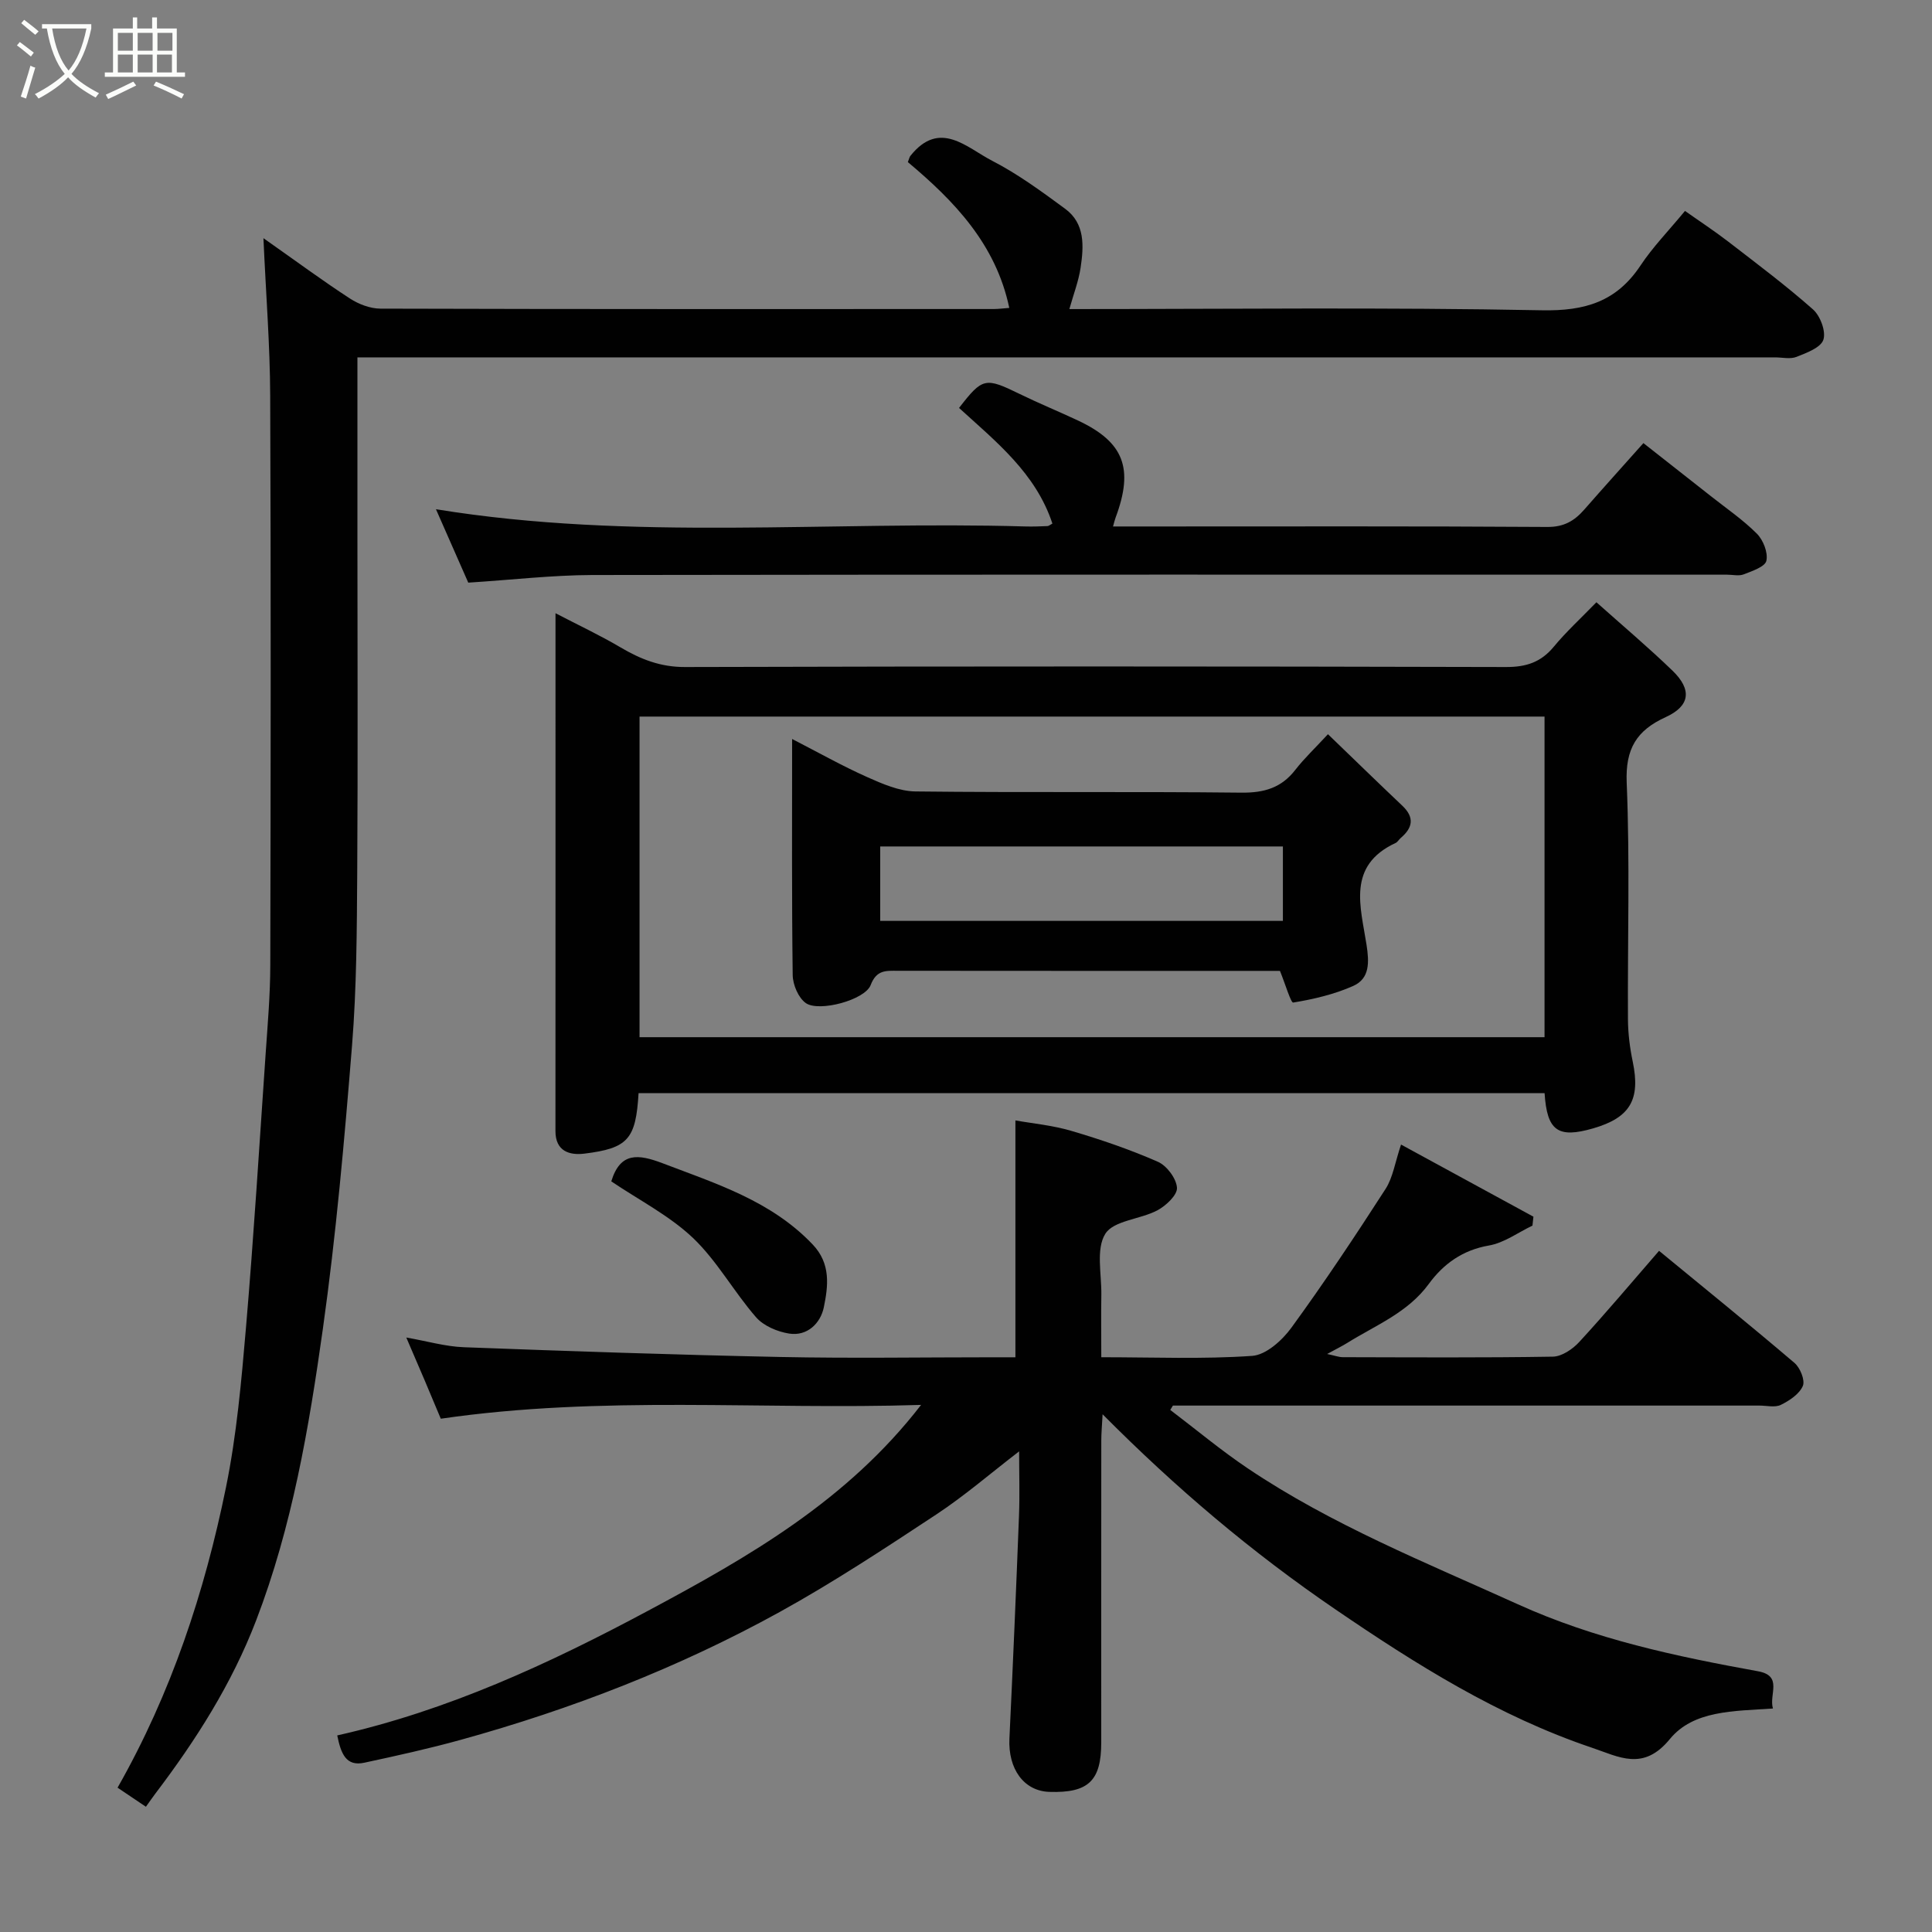 <svg enable-background="new 0 0 400 400" viewBox="0 0 400 400" xmlns="http://www.w3.org/2000/svg"><rect x="0" y="0" width="400" height="400" fill="#808080" stroke="none"/><path d="m6.4 11.7c-1-.8-1.9-1.6-2.9-2.3l.6-.7c.9.7 1.9 1.4 2.9 2.2zm-2.1 8.3c.7-2.1 1.4-4.2 2-6.4.2.1.6.3 1 .4-.7 2.3-1.3 4.4-1.9 6.4zm3-12.8c-1.1-.9-2.1-1.7-2.9-2.4l.6-.7c1 .8 2 1.5 3 2.4zm1.4-1.3v-.9h10.2v.9c-.9 4.2-2.3 7.3-4.1 9.4 1.3 1.4 3.2 2.7 5.7 4-.2.2-.4.5-.7.9-2.5-1.4-4.4-2.7-5.7-4.2-1.4 1.5-3.5 3-6.1 4.4 0 0 0 0-.1-.1-.3-.4-.5-.7-.7-.8 2.7-1.4 4.7-2.8 6.2-4.2-1.8-2.2-3-5.3-3.7-9.4zm9.2 0h-7.1c.6 3.8 1.7 6.7 3.4 8.7 1.7-2 2.9-4.8 3.7-8.7z" fill="#fbfcfa"/><path d="m31.6 3.6h.9v2.3h4.1v9.1h1.7v.9h-16.6v-.9h1.7v-9.1h4.1v-2.3h.9v2.3h3.1v-2.3zm-4 13.3.6.8c-1.9.9-3.8 1.9-5.8 2.8-.2-.3-.3-.6-.5-.9 2-.9 3.9-1.8 5.7-2.7zm-3.2-10.1v3.7h3.1v-3.7zm0 4.5v3.7h3.1v-3.7zm4.1-4.5v3.7h3.1v-3.7zm0 4.5v3.7h3.1v-3.7zm9.1 9.1c-2.1-1.1-4.1-2-5.8-2.7l.5-.8c2.2.9 4.1 1.8 5.8 2.6zm-1.9-13.6h-3.1v3.7h3.1zm-3.2 4.5v3.7h3.1v-3.7z" fill="#fbfcfa"/><g fill="#010101"><path d="m367.07 353.73c-8.18.55-16.47.37-21.35 6.33-5.5 6.72-10.53 3.67-16.12 1.79-19.36-6.53-36.39-17.22-53.17-28.68-17.19-11.73-32.93-25.03-48.15-40.36-.12 2.35-.27 3.91-.27 5.47-.02 20.83-.01 41.66-.01 62.49 0 7.94-2.67 10.48-10.74 10.22-5.27-.17-8.57-4.74-8.27-11.05.73-15.36 1.39-30.72 1.98-46.08.17-4.32.03-8.66.03-13.37-5.9 4.53-11.29 9.2-17.19 13.09-10.62 7-21.27 14.03-32.39 20.17-20.89 11.52-43.05 20.11-66.05 26.47-6.58 1.82-13.26 3.29-19.94 4.73-3.76.81-4.83-1.8-5.61-5.65 22.86-5.13 43.86-14.84 64.39-25.83 20.84-11.15 41.18-22.78 56.49-42.6-33.1 1.06-66-2.01-99.44 2.86-.99-2.36-2.16-5.16-3.34-7.95-1.19-2.81-2.4-5.61-3.8-8.86 4.31.75 8.1 1.87 11.94 2.01 21.86.82 43.72 1.57 65.59 2.02 14.66.3 29.33.06 43.99.06h4.59c0-16.47 0-32.46 0-49.04 3.44.62 7.63 1 11.6 2.17 6.07 1.79 12.1 3.85 17.89 6.39 1.85.81 3.83 3.45 3.96 5.38.1 1.5-2.28 3.73-4.06 4.68-3.55 1.88-9.06 2.09-10.78 4.86-1.97 3.16-.75 8.34-.82 12.65-.07 4.13-.01 8.26-.01 12.9 10.7 0 21.01.43 31.24-.28 2.87-.2 6.21-3.21 8.11-5.82 6.82-9.36 13.23-19.01 19.51-28.75 1.52-2.36 1.94-5.43 3.2-9.18 8.91 4.85 18.16 9.89 27.41 14.93-.07.62-.14 1.23-.2 1.85-3 1.43-5.87 3.58-9.02 4.12-5.45.94-9.42 3.82-12.44 7.95-4.35 5.95-10.95 8.52-16.84 12.19-1.09.68-2.26 1.25-4.21 2.32 1.62.34 2.43.66 3.24.66 14.5.03 29 .13 43.49-.11 1.86-.03 4.1-1.55 5.46-3.03 5.57-6.05 10.87-12.36 16.53-18.88 9.43 7.76 18.83 15.36 28.03 23.2 1.18 1 2.24 3.6 1.74 4.77-.72 1.68-2.76 3.04-4.55 3.92-1.21.6-2.94.15-4.44.15-38.66 0-77.33 0-115.99 0-1.81 0-3.63 0-5.44 0-.18.3-.36.6-.55.9 5.34 4.05 10.51 8.38 16.06 12.11 17.44 11.72 36.87 19.5 55.91 28.13 15.94 7.23 32.7 10.78 49.68 13.86 5.28.94 2.25 4.8 3.13 7.72z"/><path d="m74 74v36.13c0 23.49.11 46.99-.04 70.48-.08 11.93-.12 23.91-1.07 35.79-1.58 19.63-3.31 39.28-6.05 58.77-2.88 20.46-6.35 40.89-13.82 60.35-5.02 13.08-12.43 24.73-20.85 35.82-.59.78-1.14 1.58-1.96 2.73-1.9-1.28-3.86-2.6-5.87-3.95 11.13-19.58 18.02-40.49 22.44-62.15 2.22-10.88 3.2-22.05 4.15-33.14 1.61-18.88 2.77-37.79 4.07-56.69.42-6.09.95-12.2.96-18.3.09-39.32.14-78.65-.02-117.97-.04-10.37-.87-20.74-1.4-32.56 6.77 4.76 12.23 8.8 17.92 12.5 1.81 1.18 4.19 2.08 6.31 2.09 42.32.12 84.64.09 126.97.08.98 0 1.97-.14 3.22-.23-2.77-13.22-11.43-22.17-21-30.19.28-.71.34-1.05.52-1.28 6.07-7.63 11.67-1.7 16.94 1.01 5.33 2.74 10.24 6.36 15.1 9.93 4.17 3.06 3.87 7.75 3.21 12.19-.42 2.82-1.48 5.54-2.33 8.58 32.84 0 65.33-.39 97.8.25 8.98.18 15.48-1.79 20.45-9.27 2.52-3.8 5.76-7.12 9.21-11.3 2.91 2.06 5.98 4.07 8.87 6.29 5.96 4.6 12 9.12 17.63 14.1 1.51 1.34 2.72 4.56 2.15 6.28-.54 1.64-3.48 2.72-5.57 3.55-1.3.51-2.96.1-4.46.1-95.64 0-191.28 0-286.92 0-1.99.01-3.96.01-6.56.01z"/><path d="m132.21 226.32c-.57 9.52-2.14 11.41-11.24 12.53-3.05.37-5.98-.48-5.97-4.69.02-35.47.01-70.94.01-107.2 4.84 2.52 9.26 4.59 13.44 7.06 4.17 2.46 8.28 4.1 13.36 4.08 56.67-.16 113.33-.15 170 0 4.2.01 7.24-1 9.9-4.22 2.54-3.07 5.51-5.79 8.81-9.19 5.41 4.83 10.76 9.34 15.78 14.19 4.05 3.93 3.6 7.29-1.41 9.58-6.06 2.76-8.39 6.56-8.1 13.59.68 16.3.17 32.66.26 48.99.02 2.93.39 5.89.99 8.76 1.63 7.83-.5 11.58-8.17 13.81-7.31 2.12-9.58.55-10.08-7.29-62.38 0-124.8 0-187.58 0zm187.57-77.96c-62.79 0-125.15 0-187.37 0v66.38h187.37c0-22.2 0-44.13 0-66.38z"/><path d="m96.95 120.63c-2.22-5.05-4.44-10.11-6.69-15.2 40.64 6.62 81.46 2.38 122.11 3.57 1.5.04 3-.02 4.49-.08.27-.01.54-.26 1.03-.52-3.45-10.44-11.64-16.93-19.33-23.94 4.88-6.3 5.41-6.38 12.6-2.87 3.95 1.93 8.04 3.6 12.02 5.47 9.52 4.47 11.6 9.91 7.79 20.11-.17.46-.28.95-.53 1.83h8.95c26.99 0 53.99-.08 80.98.1 3.44.02 5.59-1.26 7.64-3.6 3.92-4.48 7.9-8.89 12.24-13.76 4.86 3.83 9.43 7.41 13.99 11 3.21 2.54 6.63 4.87 9.5 7.75 1.32 1.32 2.34 3.92 1.97 5.61-.27 1.24-2.94 2.13-4.68 2.81-1.01.4-2.3.07-3.47.07-78.31 0-156.62-.05-234.93.07-8.35.03-16.71 1.01-25.68 1.58z"/><path d="m126.56 244.59c1.86-6.09 5.55-5.68 10.63-3.75 11.14 4.25 22.5 7.8 31.08 16.83 3.79 3.99 3.19 8.62 2.29 13.01-.67 3.24-3.39 6.03-7.2 5.42-2.43-.39-5.27-1.59-6.83-3.38-4.6-5.28-8.06-11.66-13.08-16.44-4.9-4.63-11.16-7.82-16.89-11.69z"/><path d="m274.94 152.01c5.55 5.34 10.43 10.11 15.39 14.8 2.56 2.42 2.18 4.56-.32 6.68-.38.32-.64.84-1.07 1.04-10.14 4.71-7.22 13.23-6.01 21.1.53 3.49.74 6.94-2.76 8.5-3.91 1.74-8.2 2.74-12.43 3.44-.48.08-1.62-3.81-2.74-6.56-.89 0-2.52 0-4.15 0-24.99 0-49.97.01-74.96-.02-2.44 0-4.41-.24-5.63 2.96-1.18 3.08-10.68 5.64-13.42 3.73-1.54-1.08-2.69-3.79-2.72-5.79-.21-15.99-.12-31.98-.12-48.89 5.46 2.81 10.36 5.57 15.48 7.86 3.18 1.42 6.69 2.96 10.06 3 22.48.26 44.97 0 67.46.25 4.71.05 8.29-.98 11.19-4.73 1.82-2.35 4.02-4.42 6.75-7.37zm-92.7 38.65h83.37c0-5.4 0-10.45 0-15.41-27.97 0-55.55 0-83.37 0z"/></g></svg>